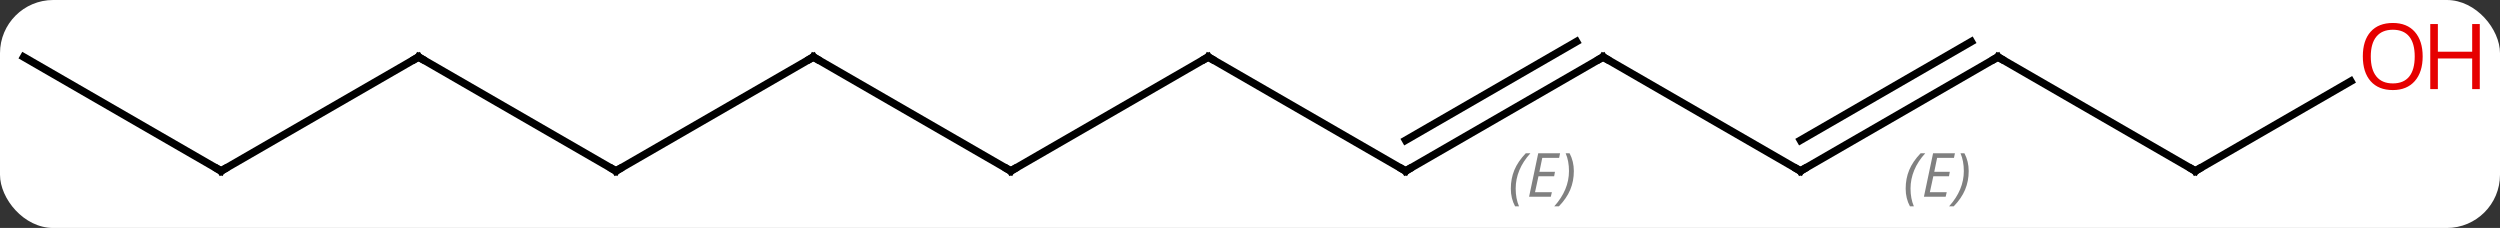 <svg width="329" viewBox="0 0 329 30" style="fill-opacity:1; color-rendering:auto; color-interpolation:auto; text-rendering:auto; stroke:black; stroke-linecap:square; stroke-miterlimit:10; shape-rendering:auto; stroke-opacity:1; fill:black; stroke-dasharray:none; font-weight:normal; stroke-width:1; font-family:'Open Sans'; font-style:normal; stroke-linejoin:miter; font-size:12; stroke-dashoffset:0; image-rendering:auto;" height="30" class="cas-substance-image" xmlns:xlink="http://www.w3.org/1999/xlink" xmlns="http://www.w3.org/2000/svg"><rect x="0" y="0" width="329" height="30" fill="#333333" stroke="none"/><svg class="cas-substance-single-component"><rect y="0" x="0" width="329" stroke="none" ry="7" rx="7" height="30" fill="white" class="cas-substance-group"/><svg y="0" x="0" width="329" viewBox="0 0 329 30" style="fill:black;" height="30" class="cas-substance-single-component-image"><svg><g><g transform="translate(159,15)" style="text-rendering:geometricPrecision; color-rendering:optimizeQuality; color-interpolation:linearRGB; stroke-linecap:butt; image-rendering:optimizeQuality;"><line y2="7.5" y1="-7.5" x2="-25.98" x1="0" style="fill:none;"/><line y2="7.5" y1="-7.5" x2="25.98" x1="0" style="fill:none;"/><line y2="-7.5" y1="7.5" x2="-51.963" x1="-25.98" style="fill:none;"/><line y2="-7.5" y1="7.5" x2="51.963" x1="25.98" style="fill:none;"/><line y2="-9.521" y1="3.458" x2="48.463" x1="25.98" style="fill:none;"/></g><g transform="translate(159,15)" style="stroke-linecap:butt; font-size:8.4px; fill:gray; text-rendering:geometricPrecision; image-rendering:optimizeQuality; color-rendering:optimizeQuality; font-family:'Open Sans'; font-style:italic; stroke:gray; color-interpolation:linearRGB;"><path style="stroke:none;" d="M39.824 9.825 Q39.824 8.496 40.293 7.371 Q40.761 6.246 41.793 5.168 L42.402 5.168 Q41.433 6.231 40.949 7.403 Q40.464 8.575 40.464 9.809 Q40.464 11.137 40.902 12.153 L40.386 12.153 Q39.824 11.121 39.824 9.825 ZM45.087 10.887 L42.228 10.887 L43.431 5.168 L46.306 5.168 L46.181 5.778 L43.962 5.778 L43.587 7.606 L45.634 7.606 L45.525 8.2 L43.462 8.2 L43.009 10.293 L45.228 10.293 L45.087 10.887 ZM48.118 7.512 Q48.118 8.84 47.642 9.973 Q47.165 11.106 46.15 12.153 L45.54 12.153 Q47.478 9.996 47.478 7.512 Q47.478 6.184 47.04 5.168 L47.556 5.168 Q48.118 6.231 48.118 7.512 Z"/><line y2="7.5" y1="-7.5" x2="-77.943" x1="-51.963" style="fill:none; stroke:black;"/><line y2="7.5" y1="-7.5" x2="77.943" x1="51.963" style="fill:none; stroke:black;"/><line y2="-7.5" y1="7.5" x2="-103.923" x1="-77.943" style="fill:none; stroke:black;"/><line y2="-7.5" y1="7.5" x2="103.923" x1="77.943" style="fill:none; stroke:black;"/><line y2="-9.521" y1="3.458" x2="100.423" x1="77.943" style="fill:none; stroke:black;"/><path style="stroke:none;" d="M91.786 9.824 Q91.786 8.496 92.254 7.371 Q92.723 6.246 93.754 5.168 L94.364 5.168 Q93.395 6.231 92.911 7.402 Q92.426 8.574 92.426 9.809 Q92.426 11.137 92.864 12.152 L92.348 12.152 Q91.786 11.121 91.786 9.824 ZM97.049 10.887 L94.189 10.887 L95.393 5.168 L98.268 5.168 L98.143 5.777 L95.924 5.777 L95.549 7.606 L97.596 7.606 L97.486 8.199 L95.424 8.199 L94.971 10.293 L97.189 10.293 L97.049 10.887 ZM100.081 7.512 Q100.081 8.84 99.604 9.973 Q99.127 11.105 98.112 12.152 L97.502 12.152 Q99.44 9.996 99.44 7.512 Q99.44 6.184 99.002 5.168 L99.518 5.168 Q100.081 6.231 100.081 7.512 Z"/><line y2="7.5" y1="-7.5" x2="-129.903" x1="-103.923" style="fill:none; stroke:black;"/><line y2="7.5" y1="-7.5" x2="129.903" x1="103.923" style="fill:none; stroke:black;"/><line y2="-7.5" y1="7.5" x2="-155.886" x1="-129.903" style="fill:none; stroke:black;"/><line y2="-4.311" y1="7.5" x2="150.363" x1="129.903" style="fill:none; stroke:black;"/><path style="fill:none; stroke-miterlimit:5; stroke:black;" d="M-0.433 -7.25 L0 -7.5 L0.433 -7.25"/><path style="fill:none; stroke-miterlimit:5; stroke:black;" d="M-25.547 7.25 L-25.98 7.5 L-26.413 7.25"/><path style="fill:none; stroke-miterlimit:5; stroke:black;" d="M25.547 7.25 L25.98 7.5 L26.413 7.25"/><path style="fill:none; stroke-miterlimit:5; stroke:black;" d="M-51.53 -7.25 L-51.963 -7.5 L-52.396 -7.25"/><path style="fill:none; stroke-miterlimit:5; stroke:black;" d="M51.53 -7.25 L51.963 -7.5 L52.396 -7.25"/><path style="fill:none; stroke-miterlimit:5; stroke:black;" d="M-77.51 7.25 L-77.943 7.5 L-78.376 7.25"/><path style="fill:none; stroke-miterlimit:5; stroke:black;" d="M77.51 7.25 L77.943 7.5 L78.376 7.25"/><path style="fill:none; stroke-miterlimit:5; stroke:black;" d="M-103.49 -7.25 L-103.923 -7.5 L-104.356 -7.25"/><path style="fill:none; stroke-miterlimit:5; stroke:black;" d="M103.49 -7.25 L103.923 -7.5 L104.356 -7.25"/><path style="fill:none; stroke-miterlimit:5; stroke:black;" d="M-129.47 7.25 L-129.903 7.5 L-130.336 7.25"/><path style="fill:none; stroke-miterlimit:5; stroke:black;" d="M129.47 7.25 L129.903 7.5 L130.336 7.25"/></g><g transform="translate(159,15)" style="stroke-linecap:butt; fill:rgb(230,0,0); text-rendering:geometricPrecision; color-rendering:optimizeQuality; image-rendering:optimizeQuality; font-family:'Open Sans'; stroke:rgb(230,0,0); color-interpolation:linearRGB; stroke-miterlimit:5;"><path style="stroke:none;" d="M159.823 -7.57 Q159.823 -5.508 158.784 -4.328 Q157.745 -3.148 155.902 -3.148 Q154.011 -3.148 152.98 -4.312 Q151.948 -5.477 151.948 -7.586 Q151.948 -9.68 152.98 -10.828 Q154.011 -11.977 155.902 -11.977 Q157.761 -11.977 158.792 -10.805 Q159.823 -9.633 159.823 -7.57 ZM152.995 -7.57 Q152.995 -5.836 153.738 -4.93 Q154.48 -4.023 155.902 -4.023 Q157.323 -4.023 158.05 -4.922 Q158.777 -5.82 158.777 -7.57 Q158.777 -9.305 158.05 -10.195 Q157.323 -11.086 155.902 -11.086 Q154.48 -11.086 153.738 -10.188 Q152.995 -9.289 152.995 -7.57 Z"/><path style="stroke:none;" d="M167.339 -3.273 L166.339 -3.273 L166.339 -7.305 L161.823 -7.305 L161.823 -3.273 L160.823 -3.273 L160.823 -11.836 L161.823 -11.836 L161.823 -8.195 L166.339 -8.195 L166.339 -11.836 L167.339 -11.836 L167.339 -3.273 Z"/></g></g></svg></svg></svg></svg>